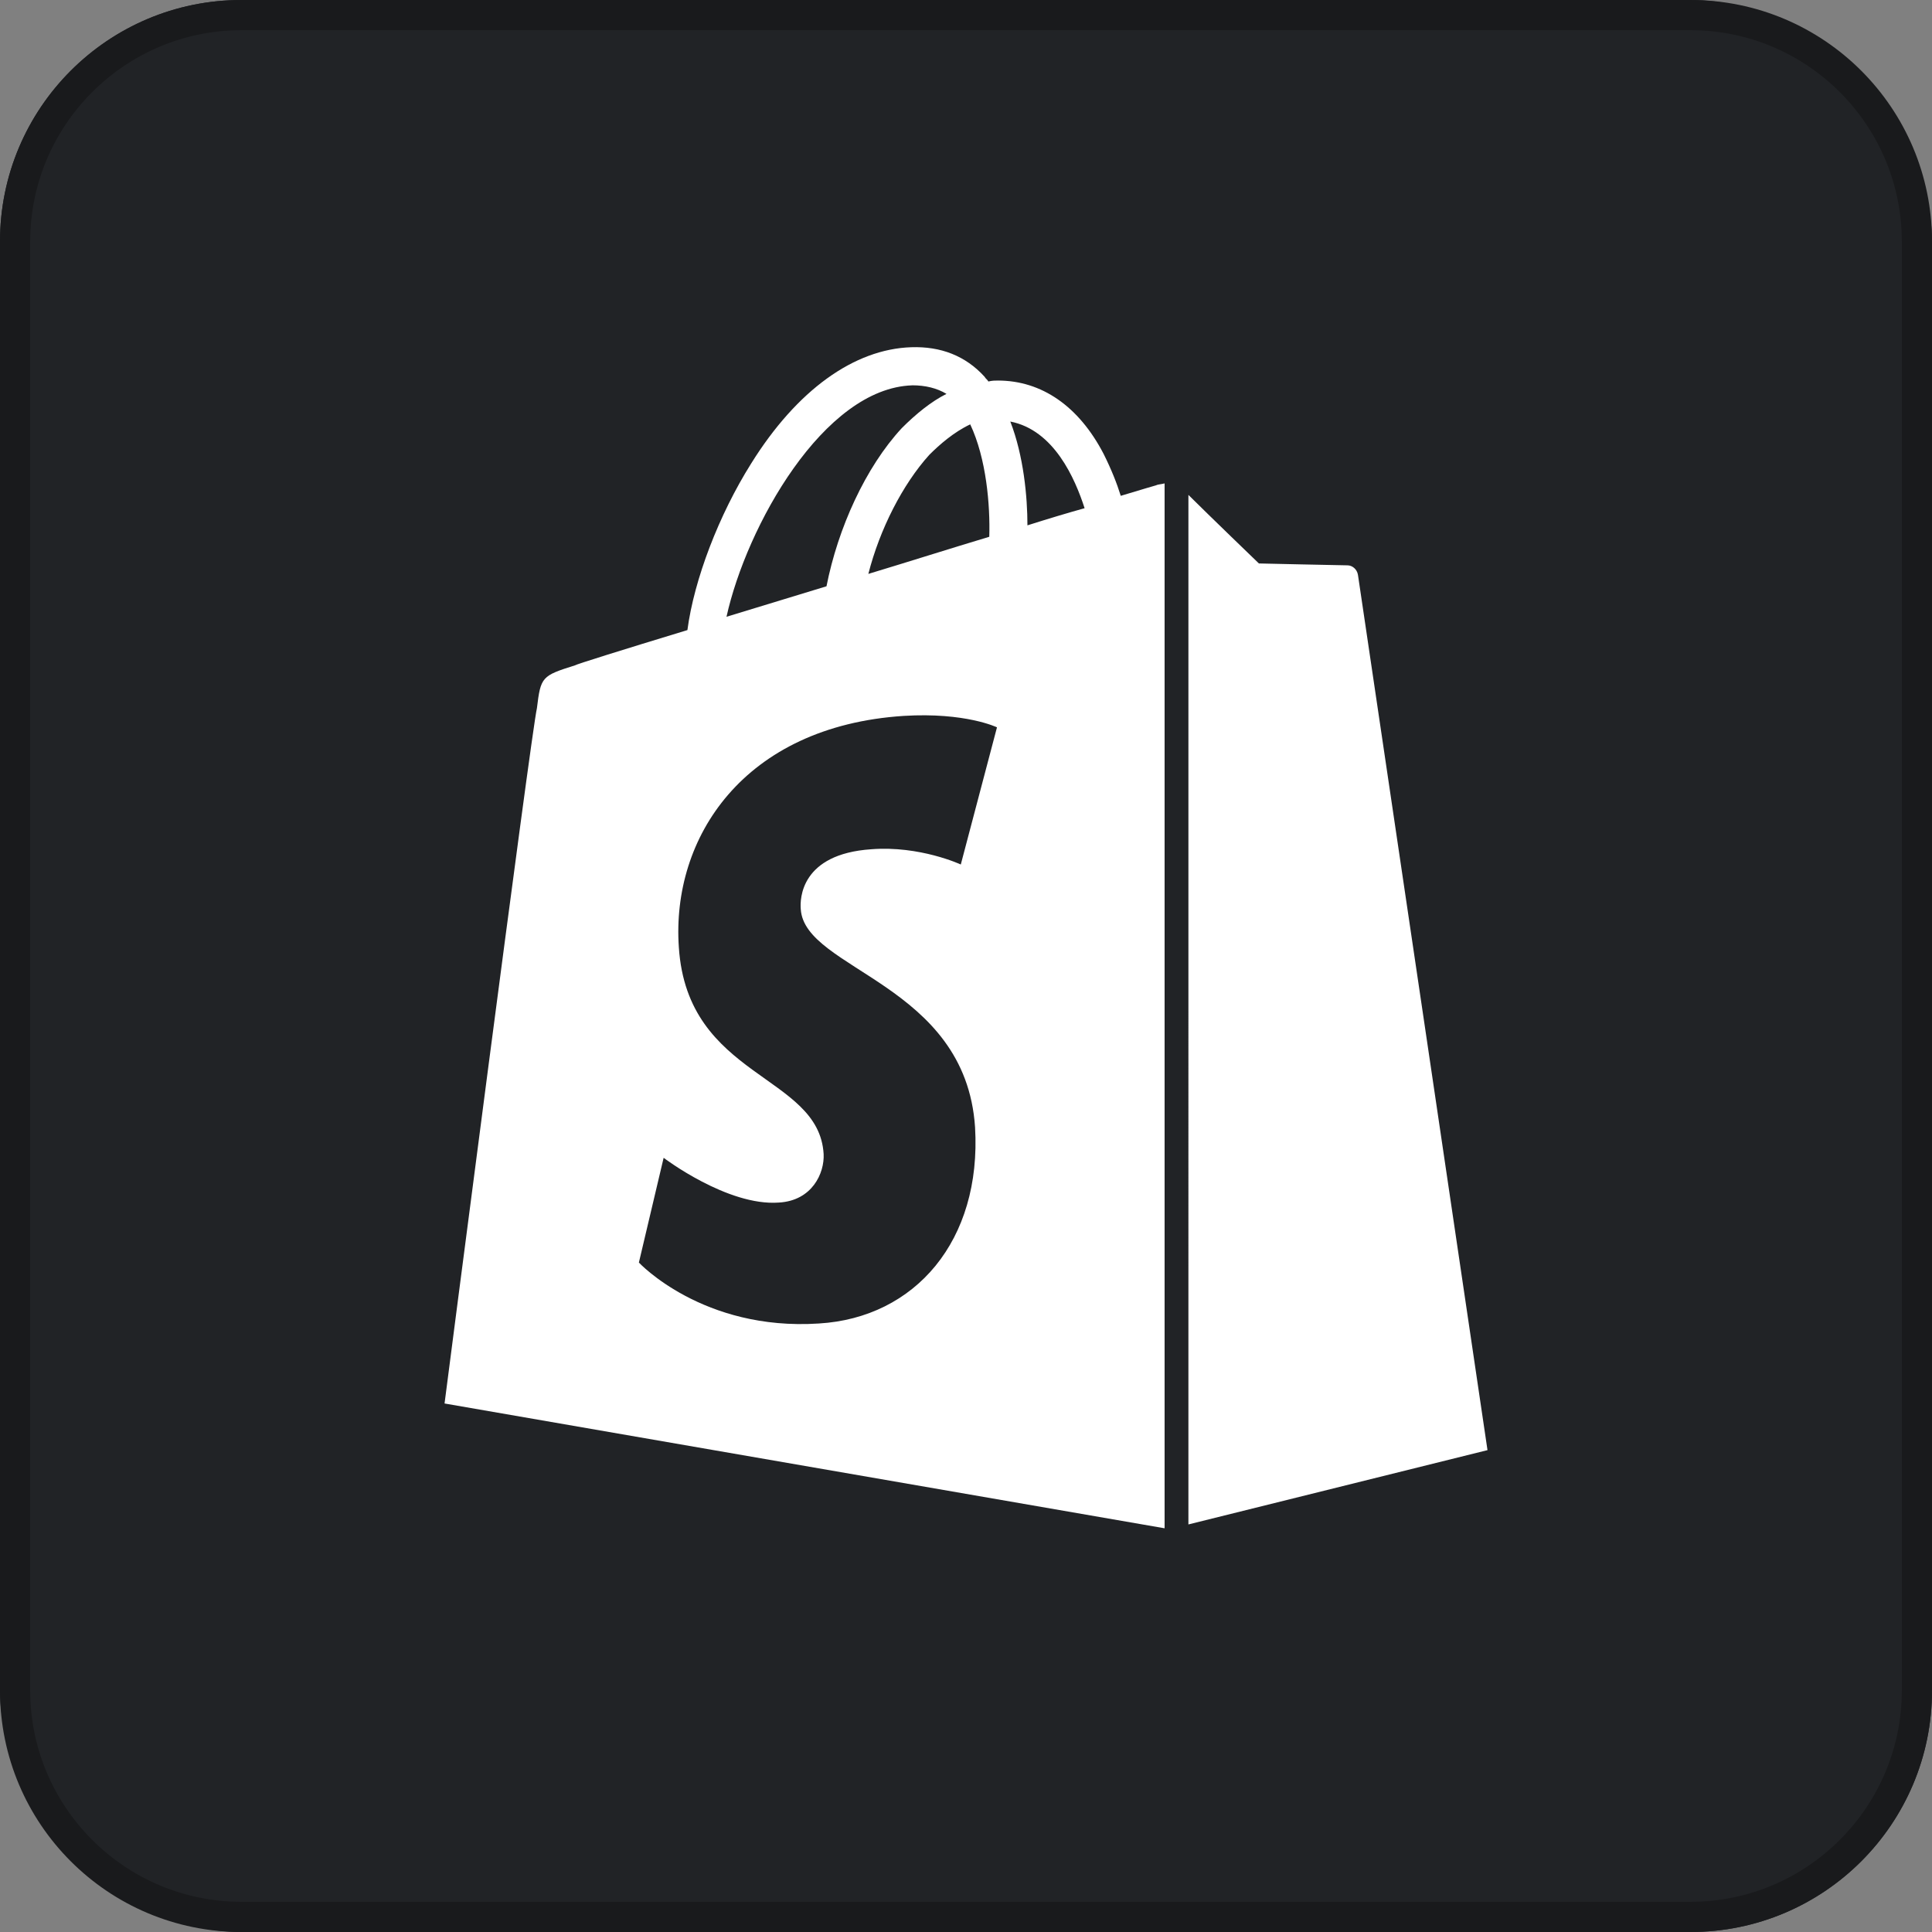 <svg xmlns="http://www.w3.org/2000/svg" viewBox="0 0 512 512">
  <rect x="0" y="0" width="512" height="512" fill="#808080" stroke="none"/>
  <rect width="512" height="512" fill="#212326" rx="64" ry="64" />
  <path
    fill="#191a1c"
    d="M448 8c30.88 0 56 25.12 56 56v384c0 30.88-25.12 56-56 56H64c-30.88 0-56-25.12-56-56V64C8 33.12 33.12 8 64 8h384m0-8H64C28.65 0 0 28.65 0 64v384c0 35.35 28.65 64 64 64h384c35.35 0 64-28.65 64-64V64c0-35.35-28.65-64-64-64Z" />
  <path
    fill="#fff"
    d="M306.35 128.62s-3.53 1.01-9.34 2.78c-1.01-3.28-2.52-7.07-4.54-11.11-6.56-12.62-16.41-19.44-28.02-19.44-.76 0-1.51 0-2.52.25-.25-.5-.76-.76-1.01-1.26-5.05-5.55-11.61-8.08-19.44-7.82-15.14.5-30.29 11.36-42.4 30.79-8.58 13.63-15.14 30.79-16.91 44.17-17.42 5.3-29.53 9.09-29.78 9.34-8.83 2.78-9.09 3.03-10.1 11.36-1.51 6.31-24.48 184.26-24.48 184.26l190.82 33.07v-276.9c-1.01.25-1.77.25-2.27.5Zm-44.17 13.63c-10.1 3.03-21.2 6.56-32.06 9.84 3.03-11.86 9.09-23.73 16.15-31.55 2.78-2.78 6.56-6.06 10.85-8.08 4.29 9.09 5.3 21.45 5.05 29.78Zm-20.44-40.14c3.53 0 6.56.76 9.09 2.27-4.04 2.02-8.08 5.3-11.86 9.09-9.59 10.35-16.91 26.5-19.94 41.9-9.09 2.78-18.17 5.55-26.5 8.08 5.3-23.98 25.75-60.58 49.22-61.33Zm-29.53 138.83c1.01 16.15 43.67 19.69 46.19 57.8 1.77 30.04-15.9 50.48-41.39 52-30.79 2.02-47.7-16.15-47.7-16.15l6.56-27.76s16.91 12.87 30.54 11.86c8.83-.5 12.12-7.82 11.86-12.87-1.26-21.2-36.09-19.94-38.37-54.77-2.02-29.03 17.16-58.56 59.57-61.33 16.41-1.01 24.74 3.03 24.74 3.03l-9.59 36.35s-10.85-5.05-23.73-4.04c-18.68 1.26-18.93 13.13-18.68 15.9Zm60.07-101.72c0-7.57-1.01-18.43-4.54-27.51 11.61 2.27 17.16 15.14 19.69 22.97-4.54 1.26-9.59 2.78-15.14 4.54Zm42.66 264.77 79.26-19.69s-34.07-230.45-34.33-231.96c-.25-1.51-1.51-2.52-2.78-2.52s-23.47-.5-23.47-.5-13.63-13.13-18.68-18.17V404Z" />
</svg>
